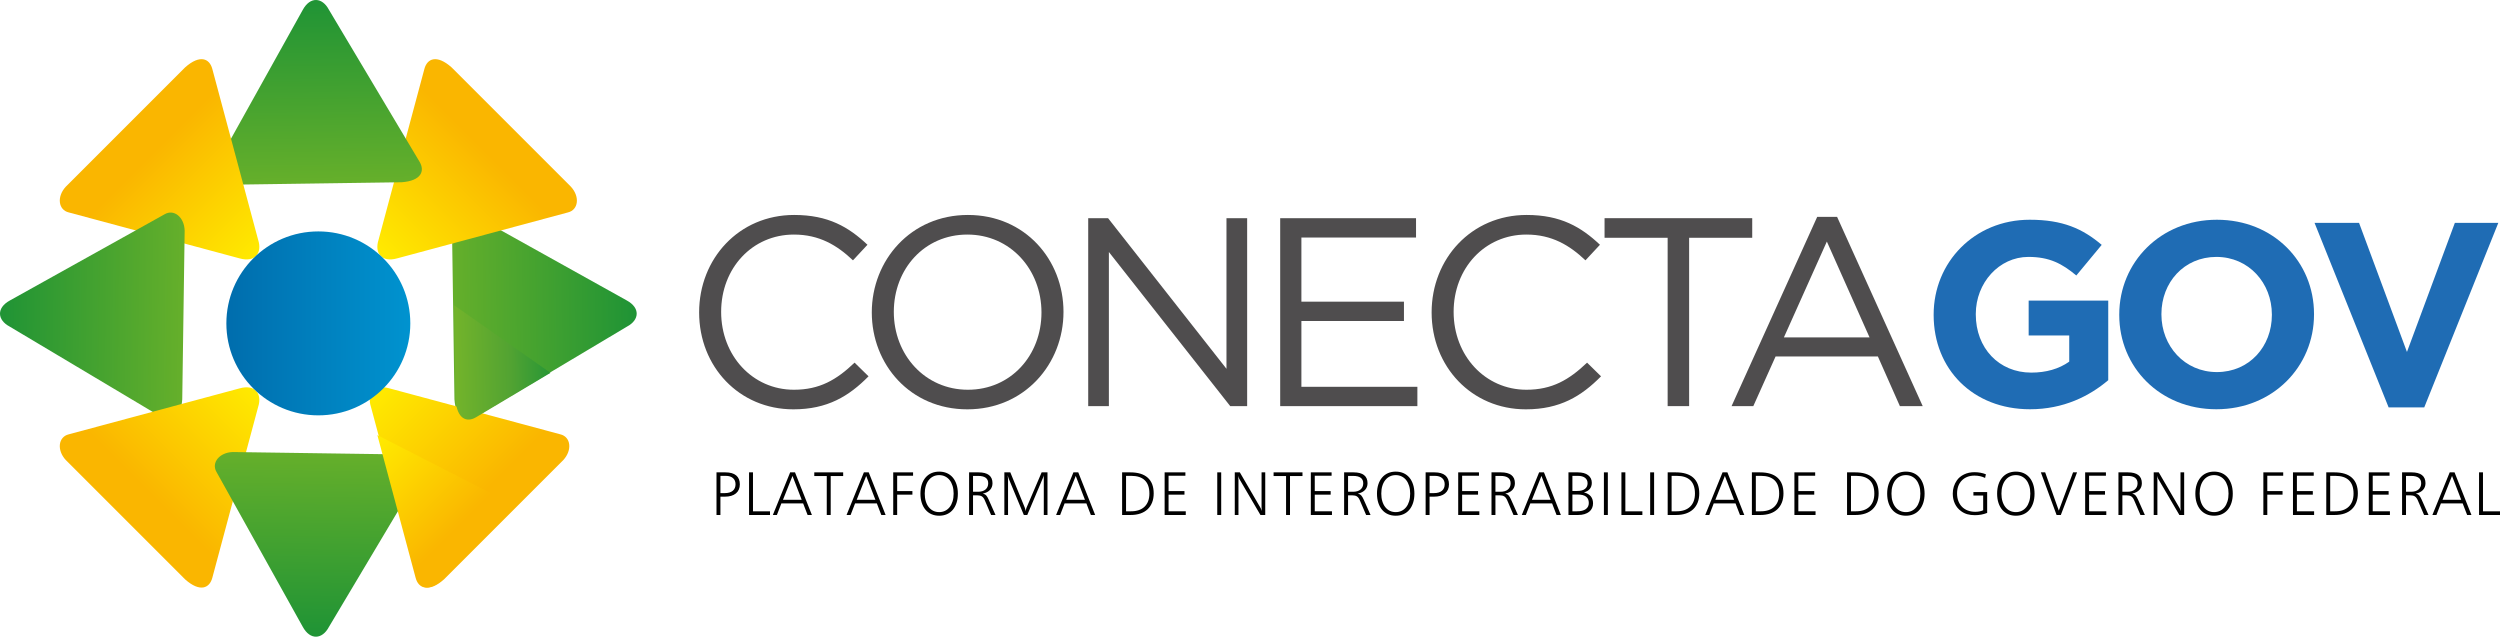 <?xml version="1.0" encoding="UTF-8" standalone="no"?>
<!-- Generator: Adobe Illustrator 16.0.3, SVG Export Plug-In . SVG Version: 6.00 Build 0)  -->

<svg
   xmlns:dc="http://purl.org/dc/elements/1.1/"
   xmlns:cc="http://creativecommons.org/ns#"
   xmlns:rdf="http://www.w3.org/1999/02/22-rdf-syntax-ns#"
   xmlns:svg="http://www.w3.org/2000/svg"
   xmlns="http://www.w3.org/2000/svg"
   xmlns:sodipodi="http://sodipodi.sourceforge.net/DTD/sodipodi-0.dtd"
   xmlns:inkscape="http://www.inkscape.org/namespaces/inkscape"
   version="1.1"
   x="0px"
   y="0px"
   width="329.639"
   height="83.951"
   viewBox="0 0 329.639 83.951"
   enable-background="new 0 0 841.89 595.28"
   xml:space="preserve"
   id="svg211"
   sodipodi:docname="CONECTAGOV_APROVADA_CURVAScs6.svg"
   inkscape:version="0.92.2 (5c3e80d, 2017-08-06)"><defs
     id="defs215" /><sodipodi:namedview
     pagecolor="#ffffff"
     bordercolor="#666666"
     borderopacity="1"
     objecttolerance="10"
     gridtolerance="10"
     guidetolerance="10"
     inkscape:pageopacity="0"
     inkscape:pageshadow="2"
     inkscape:window-width="1613"
     inkscape:window-height="995"
     id="namedview213"
     showgrid="false"
     fit-margin-top="0"
     fit-margin-left="0"
     fit-margin-right="0"
     fit-margin-bottom="0"
     inkscape:zoom="1.5858083"
     inkscape:cx="157.43899"
     inkscape:cy="57.248214"
     inkscape:window-x="67"
     inkscape:window-y="27"
     inkscape:window-maximized="1"
     inkscape:current-layer="svg211" /><g
     id="CURVAS"
     transform="translate(-256.126,-255.662)"><g
       id="Camada_3_cópia"><g
         id="g94"><path
           d="m 351.774,317.945 c 0.626,0 1.101,0.135 1.422,0.404 0.321,0.271 0.481,0.662 0.481,1.175 0,0.508 -0.171,0.906 -0.514,1.195 -0.344,0.288 -0.839,0.433 -1.486,0.433 h -0.56 v 2.414 H 350.6 v -5.621 z m -0.656,2.737 h 0.56 c 0.47,0 0.826,-0.103 1.068,-0.308 0.243,-0.205 0.365,-0.491 0.365,-0.858 0,-0.346 -0.112,-0.617 -0.337,-0.814 -0.224,-0.197 -0.541,-0.296 -0.951,-0.296 h -0.705 z"
           id="path2"
           inkscape:connector-curvature="0" /><path
           d="m 355.411,317.945 v 5.135 h 2.244 v 0.486 h -2.763 v -5.621 z"
           id="path4"
           inkscape:connector-curvature="0" /><path
           d="m 360.952,317.945 2.228,5.621 h -0.567 l -0.591,-1.531 h -2.868 l -0.591,1.531 h -0.534 l 2.284,-5.621 z m -1.588,3.62 h 2.471 l -1.215,-3.15 z"
           id="path6"
           inkscape:connector-curvature="0" /><path
           d="m 367.303,317.945 v 0.485 h -1.645 v 5.136 h -0.519 v -5.136 h -1.645 v -0.485 z"
           id="path8"
           inkscape:connector-curvature="0" /><path
           d="m 370.672,317.945 2.228,5.621 h -0.567 l -0.591,-1.531 h -2.868 l -0.591,1.531 h -0.534 l 2.284,-5.621 z m -1.588,3.62 h 2.471 l -1.215,-3.15 z"
           id="path10"
           inkscape:connector-curvature="0" /><path
           d="m 376.52,317.945 v 0.445 h -2.098 v 2.024 h 2.009 v 0.471 h -2.009 v 2.681 h -0.519 v -5.621 z"
           id="path12"
           inkscape:connector-curvature="0" /><path
           d="m 379.963,317.847 c 0.372,0 0.71,0.066 1.012,0.198 0.303,0.133 0.561,0.324 0.774,0.575 0.213,0.251 0.379,0.557 0.498,0.916 0.118,0.358 0.178,0.765 0.178,1.219 0,0.453 -0.06,0.859 -0.178,1.219 -0.119,0.359 -0.285,0.664 -0.498,0.915 -0.214,0.252 -0.472,0.443 -0.774,0.575 -0.302,0.133 -0.64,0.199 -1.012,0.199 -0.373,0 -0.71,-0.066 -1.013,-0.199 -0.303,-0.132 -0.562,-0.323 -0.777,-0.575 -0.217,-0.251 -0.384,-0.556 -0.503,-0.915 -0.118,-0.359 -0.178,-0.766 -0.178,-1.219 0,-0.454 0.06,-0.86 0.178,-1.219 0.119,-0.359 0.286,-0.665 0.503,-0.916 0.216,-0.251 0.475,-0.442 0.777,-0.575 0.303,-0.131 0.64,-0.198 1.013,-0.198 z m 0,0.462 c -0.286,0 -0.546,0.057 -0.778,0.17 -0.231,0.113 -0.432,0.275 -0.599,0.486 -0.168,0.21 -0.298,0.466 -0.389,0.766 -0.093,0.299 -0.138,0.639 -0.138,1.017 0,0.378 0.045,0.717 0.138,1.016 0.091,0.3 0.221,0.556 0.389,0.766 0.167,0.211 0.367,0.373 0.599,0.486 0.232,0.113 0.492,0.17 0.778,0.17 0.28,0 0.538,-0.057 0.773,-0.17 0.234,-0.113 0.436,-0.275 0.604,-0.486 0.167,-0.21 0.297,-0.466 0.389,-0.766 0.092,-0.299 0.138,-0.638 0.138,-1.016 0,-0.378 -0.046,-0.718 -0.138,-1.017 -0.092,-0.3 -0.222,-0.556 -0.389,-0.766 -0.168,-0.211 -0.369,-0.373 -0.604,-0.486 -0.235,-0.113 -0.493,-0.17 -0.773,-0.17 z"
           id="path14"
           inkscape:connector-curvature="0" /><path
           d="m 385.154,317.945 c 0.61,0 1.069,0.12 1.377,0.36 0.308,0.24 0.462,0.598 0.462,1.073 0,0.351 -0.109,0.646 -0.328,0.883 -0.219,0.237 -0.534,0.399 -0.944,0.486 0.189,0.043 0.338,0.125 0.446,0.247 0.107,0.121 0.207,0.287 0.299,0.498 l 0.924,2.073 h -0.583 l -0.835,-1.952 c -0.107,-0.243 -0.236,-0.41 -0.385,-0.502 -0.149,-0.092 -0.352,-0.138 -0.611,-0.138 h -0.551 v 2.592 h -0.519 v -5.621 h 1.248 z m -0.729,2.559 h 0.648 c 0.438,0 0.771,-0.102 1.004,-0.304 0.232,-0.203 0.349,-0.475 0.349,-0.814 0,-0.647 -0.443,-0.972 -1.328,-0.972 h -0.673 z"
           id="path16"
           inkscape:connector-curvature="0" /><path
           d="m 389.342,317.945 1.896,4.625 c 0.054,0.129 0.097,0.294 0.13,0.494 0.016,-0.162 0.054,-0.316 0.113,-0.462 l 1.992,-4.657 h 0.77 v 5.621 h -0.486 v -4.738 c 0,-0.017 -0.001,-0.037 -0.004,-0.061 -0.003,-0.024 -0.004,-0.059 -0.004,-0.102 0,-0.043 0.003,-0.092 0.008,-0.146 0.006,-0.055 0.017,-0.116 0.033,-0.187 -0.06,0.124 -0.102,0.22 -0.126,0.287 -0.024,0.067 -0.042,0.112 -0.053,0.134 l -2.033,4.812 h -0.453 l -2.001,-4.812 c -0.011,-0.026 -0.027,-0.077 -0.049,-0.149 -0.021,-0.073 -0.049,-0.164 -0.081,-0.271 0.011,0.141 0.021,0.251 0.032,0.332 0.011,0.081 0.017,0.135 0.017,0.162 v 4.738 h -0.486 v -5.621 h 0.785 z"
           id="path18"
           inkscape:connector-curvature="0" /><path
           d="m 398.301,317.945 2.228,5.621 h -0.567 l -0.591,-1.531 h -2.868 l -0.591,1.531 h -0.534 l 2.284,-5.621 z m -1.588,3.62 h 2.471 l -1.215,-3.15 z"
           id="path20"
           inkscape:connector-curvature="0" /><path
           d="m 405.152,317.945 c 1.021,0 1.792,0.236 2.313,0.708 0.521,0.473 0.782,1.163 0.782,2.07 0,0.442 -0.069,0.84 -0.207,1.19 -0.138,0.35 -0.336,0.649 -0.595,0.895 -0.26,0.246 -0.578,0.434 -0.956,0.563 -0.378,0.129 -0.808,0.194 -1.288,0.194 h -1.118 v -5.621 h 1.069 z m -0.55,5.135 h 0.64 c 0.783,0 1.386,-0.205 1.807,-0.615 0.421,-0.41 0.632,-0.985 0.632,-1.726 0,-0.771 -0.201,-1.354 -0.604,-1.745 -0.403,-0.391 -1,-0.588 -1.794,-0.588 h -0.681 z"
           id="path22"
           inkscape:connector-curvature="0" /><path
           d="m 412.427,317.945 v 0.445 h -2.22 v 2.024 h 2.098 v 0.471 h -2.098 v 2.194 h 2.269 v 0.486 h -2.787 v -5.621 h 2.738 z"
           id="path24"
           inkscape:connector-curvature="0" /><path
           d="m 417.148,317.945 v 5.621 h -0.519 v -5.621 z"
           id="path26"
           inkscape:connector-curvature="0" /><path
           d="m 419.604,317.945 2.745,4.714 c 0.017,0.027 0.038,0.071 0.065,0.134 0.026,0.063 0.062,0.147 0.105,0.255 -0.033,-0.199 -0.049,-0.367 -0.049,-0.502 v -4.601 h 0.485 v 5.621 h -0.632 l -2.786,-4.755 c -0.038,-0.06 -0.068,-0.124 -0.093,-0.194 -0.025,-0.07 -0.048,-0.143 -0.069,-0.219 0.032,0.271 0.049,0.435 0.049,0.494 v 4.674 h -0.486 v -5.621 z"
           id="path28"
           inkscape:connector-curvature="0" /><path
           d="m 427.865,317.945 v 0.485 h -1.645 v 5.136 h -0.519 v -5.136 h -1.645 v -0.485 z"
           id="path30"
           inkscape:connector-curvature="0" /><path
           d="m 431.704,317.945 v 0.445 h -2.22 v 2.024 h 2.098 v 0.471 h -2.098 v 2.194 h 2.269 v 0.486 h -2.787 v -5.621 h 2.738 z"
           id="path32"
           inkscape:connector-curvature="0" /><path
           d="m 434.604,317.945 c 0.61,0 1.069,0.12 1.377,0.36 0.308,0.24 0.462,0.598 0.462,1.073 0,0.351 -0.109,0.646 -0.328,0.883 -0.219,0.237 -0.534,0.399 -0.944,0.486 0.189,0.043 0.338,0.125 0.446,0.247 0.107,0.121 0.207,0.287 0.299,0.498 l 0.924,2.073 h -0.583 l -0.835,-1.952 c -0.107,-0.243 -0.236,-0.41 -0.385,-0.502 -0.149,-0.092 -0.352,-0.138 -0.611,-0.138 h -0.551 v 2.592 h -0.519 v -5.621 h 1.248 z m -0.729,2.559 h 0.648 c 0.438,0 0.771,-0.102 1.004,-0.304 0.232,-0.203 0.349,-0.475 0.349,-0.814 0,-0.647 -0.443,-0.972 -1.328,-0.972 h -0.673 z"
           id="path34"
           inkscape:connector-curvature="0" /><path
           d="m 440.161,317.847 c 0.372,0 0.71,0.066 1.012,0.198 0.303,0.133 0.561,0.324 0.774,0.575 0.213,0.251 0.379,0.557 0.498,0.916 0.118,0.358 0.178,0.765 0.178,1.219 0,0.453 -0.06,0.859 -0.178,1.219 -0.119,0.359 -0.285,0.664 -0.498,0.915 -0.214,0.252 -0.472,0.443 -0.774,0.575 -0.302,0.133 -0.64,0.199 -1.012,0.199 -0.373,0 -0.71,-0.066 -1.013,-0.199 -0.303,-0.132 -0.562,-0.323 -0.777,-0.575 -0.217,-0.251 -0.384,-0.556 -0.503,-0.915 -0.118,-0.359 -0.178,-0.766 -0.178,-1.219 0,-0.454 0.06,-0.86 0.178,-1.219 0.119,-0.359 0.286,-0.665 0.503,-0.916 0.216,-0.251 0.475,-0.442 0.777,-0.575 0.303,-0.131 0.64,-0.198 1.013,-0.198 z m 0,0.462 c -0.286,0 -0.546,0.057 -0.778,0.17 -0.231,0.113 -0.432,0.275 -0.599,0.486 -0.168,0.21 -0.298,0.466 -0.389,0.766 -0.093,0.299 -0.138,0.639 -0.138,1.017 0,0.378 0.045,0.717 0.138,1.016 0.091,0.3 0.221,0.556 0.389,0.766 0.167,0.211 0.367,0.373 0.599,0.486 0.232,0.113 0.492,0.17 0.778,0.17 0.28,0 0.538,-0.057 0.773,-0.17 0.234,-0.113 0.436,-0.275 0.604,-0.486 0.167,-0.21 0.297,-0.466 0.389,-0.766 0.092,-0.299 0.138,-0.638 0.138,-1.016 0,-0.378 -0.046,-0.718 -0.138,-1.017 -0.092,-0.3 -0.222,-0.556 -0.389,-0.766 -0.168,-0.211 -0.369,-0.373 -0.604,-0.486 -0.235,-0.113 -0.493,-0.17 -0.773,-0.17 z"
           id="path36"
           inkscape:connector-curvature="0" /><path
           d="m 445.279,317.945 c 0.626,0 1.101,0.135 1.422,0.404 0.321,0.271 0.481,0.662 0.481,1.175 0,0.508 -0.171,0.906 -0.514,1.195 -0.344,0.288 -0.839,0.433 -1.486,0.433 h -0.56 v 2.414 h -0.519 v -5.621 z m -0.656,2.737 h 0.56 c 0.47,0 0.826,-0.103 1.068,-0.308 0.243,-0.205 0.365,-0.491 0.365,-0.858 0,-0.346 -0.112,-0.617 -0.337,-0.814 -0.224,-0.197 -0.541,-0.296 -0.951,-0.296 h -0.705 z"
           id="path38"
           inkscape:connector-curvature="0" /><path
           d="m 451.136,317.945 v 0.445 h -2.22 v 2.024 h 2.098 v 0.471 h -2.098 v 2.194 h 2.269 v 0.486 h -2.787 v -5.621 h 2.738 z"
           id="path40"
           inkscape:connector-curvature="0" /><path
           d="m 454.036,317.945 c 0.61,0 1.069,0.12 1.377,0.36 0.308,0.24 0.462,0.598 0.462,1.073 0,0.351 -0.109,0.646 -0.328,0.883 -0.219,0.237 -0.534,0.399 -0.944,0.486 0.189,0.043 0.338,0.125 0.446,0.247 0.107,0.121 0.207,0.287 0.299,0.498 l 0.924,2.073 h -0.583 l -0.835,-1.952 c -0.107,-0.243 -0.236,-0.41 -0.385,-0.502 -0.149,-0.092 -0.352,-0.138 -0.611,-0.138 h -0.551 v 2.592 h -0.519 v -5.621 h 1.248 z m -0.729,2.559 h 0.648 c 0.438,0 0.771,-0.102 1.004,-0.304 0.232,-0.203 0.349,-0.475 0.349,-0.814 0,-0.647 -0.443,-0.972 -1.328,-0.972 h -0.673 z"
           id="path42"
           inkscape:connector-curvature="0" /><path
           d="m 459.706,317.945 2.228,5.621 h -0.567 l -0.591,-1.531 h -2.868 l -0.591,1.531 h -0.534 l 2.284,-5.621 z m -1.588,3.62 h 2.471 l -1.215,-3.15 z"
           id="path44"
           inkscape:connector-curvature="0" /><path
           d="m 464.152,317.945 c 0.604,0 1.066,0.125 1.385,0.376 0.318,0.252 0.478,0.585 0.478,1.001 0,0.324 -0.088,0.593 -0.263,0.806 -0.176,0.214 -0.434,0.366 -0.773,0.458 0.799,0.205 1.198,0.688 1.198,1.449 0,0.228 -0.043,0.436 -0.13,0.624 -0.086,0.189 -0.213,0.35 -0.38,0.482 -0.168,0.132 -0.374,0.236 -0.62,0.312 -0.246,0.076 -0.525,0.113 -0.838,0.113 h -1.272 v -5.621 z m -0.697,2.454 h 0.632 c 0.448,0 0.788,-0.089 1.021,-0.268 0.232,-0.178 0.349,-0.427 0.349,-0.745 0,-0.308 -0.11,-0.548 -0.332,-0.721 -0.222,-0.173 -0.546,-0.26 -0.972,-0.26 h -0.697 v 1.994 z m 0,2.681 h 0.6 c 0.519,0 0.908,-0.097 1.171,-0.291 0.262,-0.194 0.393,-0.462 0.393,-0.802 0,-0.745 -0.483,-1.118 -1.45,-1.118 h -0.713 v 2.211 z"
           id="path46"
           inkscape:connector-curvature="0" /><path
           d="m 468.129,317.945 v 5.621 h -0.519 v -5.621 z"
           id="path48"
           inkscape:connector-curvature="0" /><path
           d="m 470.438,317.945 v 5.135 h 2.244 v 0.486 h -2.763 v -5.621 z"
           id="path50"
           inkscape:connector-curvature="0" /><path
           d="m 474.229,317.945 v 5.621 h -0.519 v -5.621 z"
           id="path52"
           inkscape:connector-curvature="0" /><path
           d="m 477.088,317.945 c 1.021,0 1.792,0.236 2.313,0.708 0.521,0.473 0.782,1.163 0.782,2.07 0,0.442 -0.069,0.84 -0.207,1.19 -0.138,0.35 -0.336,0.649 -0.595,0.895 -0.26,0.246 -0.578,0.434 -0.956,0.563 -0.378,0.129 -0.808,0.194 -1.288,0.194 h -1.118 v -5.621 h 1.069 z m -0.551,5.135 h 0.64 c 0.783,0 1.386,-0.205 1.807,-0.615 0.421,-0.41 0.632,-0.985 0.632,-1.726 0,-0.771 -0.201,-1.354 -0.604,-1.745 -0.403,-0.391 -1,-0.588 -1.794,-0.588 h -0.681 z"
           id="path54"
           inkscape:connector-curvature="0" /><path
           d="m 483.892,317.945 2.228,5.621 h -0.567 l -0.591,-1.531 h -2.868 l -0.591,1.531 h -0.534 l 2.284,-5.621 z m -1.588,3.62 h 2.471 l -1.215,-3.15 z"
           id="path56"
           inkscape:connector-curvature="0" /><path
           d="m 488.192,317.945 c 1.021,0 1.792,0.236 2.313,0.708 0.521,0.473 0.782,1.163 0.782,2.07 0,0.442 -0.069,0.84 -0.207,1.19 -0.138,0.35 -0.336,0.649 -0.595,0.895 -0.26,0.246 -0.578,0.434 -0.956,0.563 -0.378,0.129 -0.808,0.194 -1.288,0.194 h -1.118 v -5.621 h 1.069 z m -0.55,5.135 h 0.64 c 0.783,0 1.386,-0.205 1.807,-0.615 0.421,-0.41 0.632,-0.985 0.632,-1.726 0,-0.771 -0.201,-1.354 -0.604,-1.745 -0.403,-0.391 -1,-0.588 -1.794,-0.588 h -0.681 z"
           id="path58"
           inkscape:connector-curvature="0" /><path
           d="m 495.467,317.945 v 0.445 h -2.22 v 2.024 h 2.098 v 0.471 h -2.098 v 2.194 h 2.269 v 0.486 h -2.787 v -5.621 h 2.738 z"
           id="path60"
           inkscape:connector-curvature="0" /><path
           d="m 500.739,317.945 c 1.021,0 1.792,0.236 2.313,0.708 0.521,0.473 0.782,1.163 0.782,2.07 0,0.442 -0.069,0.84 -0.207,1.19 -0.138,0.35 -0.336,0.649 -0.595,0.895 -0.26,0.246 -0.578,0.434 -0.956,0.563 -0.378,0.129 -0.808,0.194 -1.288,0.194 h -1.118 v -5.621 h 1.069 z m -0.551,5.135 h 0.64 c 0.783,0 1.386,-0.205 1.807,-0.615 0.421,-0.41 0.632,-0.985 0.632,-1.726 0,-0.771 -0.201,-1.354 -0.604,-1.745 -0.403,-0.391 -1,-0.588 -1.794,-0.588 h -0.681 z"
           id="path62"
           inkscape:connector-curvature="0" /><path
           d="m 507.431,317.847 c 0.372,0 0.71,0.066 1.012,0.198 0.303,0.133 0.561,0.324 0.774,0.575 0.213,0.251 0.379,0.557 0.498,0.916 0.118,0.358 0.178,0.765 0.178,1.219 0,0.453 -0.06,0.859 -0.178,1.219 -0.119,0.359 -0.285,0.664 -0.498,0.915 -0.214,0.252 -0.472,0.443 -0.774,0.575 -0.302,0.133 -0.64,0.199 -1.012,0.199 -0.373,0 -0.71,-0.066 -1.013,-0.199 -0.303,-0.132 -0.562,-0.323 -0.777,-0.575 -0.217,-0.251 -0.384,-0.556 -0.503,-0.915 -0.118,-0.359 -0.178,-0.766 -0.178,-1.219 0,-0.454 0.06,-0.86 0.178,-1.219 0.119,-0.359 0.286,-0.665 0.503,-0.916 0.216,-0.251 0.475,-0.442 0.777,-0.575 0.303,-0.131 0.64,-0.198 1.013,-0.198 z m 0,0.462 c -0.286,0 -0.546,0.057 -0.778,0.17 -0.231,0.113 -0.432,0.275 -0.599,0.486 -0.168,0.21 -0.298,0.466 -0.389,0.766 -0.093,0.299 -0.138,0.639 -0.138,1.017 0,0.378 0.045,0.717 0.138,1.016 0.091,0.3 0.221,0.556 0.389,0.766 0.167,0.211 0.367,0.373 0.599,0.486 0.232,0.113 0.492,0.17 0.778,0.17 0.28,0 0.538,-0.057 0.773,-0.17 0.234,-0.113 0.436,-0.275 0.604,-0.486 0.167,-0.21 0.297,-0.466 0.389,-0.766 0.092,-0.299 0.138,-0.638 0.138,-1.016 0,-0.378 -0.046,-0.718 -0.138,-1.017 -0.092,-0.3 -0.222,-0.556 -0.389,-0.766 -0.168,-0.211 -0.369,-0.373 -0.604,-0.486 -0.235,-0.113 -0.493,-0.17 -0.773,-0.17 z"
           id="path64"
           inkscape:connector-curvature="0" /><path
           d="m 517.871,318.681 c -0.416,-0.205 -0.881,-0.308 -1.394,-0.308 -0.351,0 -0.667,0.056 -0.947,0.166 -0.281,0.111 -0.522,0.269 -0.726,0.475 -0.202,0.205 -0.357,0.452 -0.466,0.74 -0.107,0.289 -0.161,0.615 -0.161,0.977 0,0.367 0.057,0.699 0.17,0.996 0.113,0.297 0.273,0.551 0.481,0.762 0.208,0.21 0.461,0.372 0.758,0.486 0.297,0.113 0.629,0.17 0.996,0.17 0.389,0 0.734,-0.067 1.037,-0.203 v -1.943 h -1.288 v -0.454 h 1.814 v 2.746 c -0.497,0.2 -1.034,0.3 -1.612,0.3 -0.372,0 -0.707,-0.042 -1.004,-0.126 -0.298,-0.083 -0.573,-0.22 -0.826,-0.409 -0.356,-0.259 -0.628,-0.585 -0.814,-0.979 -0.186,-0.394 -0.279,-0.837 -0.279,-1.328 0,-0.643 0.181,-1.227 0.543,-1.75 0.227,-0.324 0.542,-0.585 0.947,-0.781 0.405,-0.197 0.861,-0.296 1.369,-0.296 0.54,0 1.042,0.092 1.507,0.275 z"
           id="path66"
           inkscape:connector-curvature="0" /><path
           d="m 521.93,317.847 c 0.372,0 0.71,0.066 1.012,0.198 0.303,0.133 0.561,0.324 0.774,0.575 0.213,0.251 0.379,0.557 0.498,0.916 0.118,0.358 0.178,0.765 0.178,1.219 0,0.453 -0.06,0.859 -0.178,1.219 -0.119,0.359 -0.285,0.664 -0.498,0.915 -0.214,0.252 -0.472,0.443 -0.774,0.575 -0.302,0.133 -0.64,0.199 -1.012,0.199 -0.373,0 -0.71,-0.066 -1.013,-0.199 -0.303,-0.132 -0.562,-0.323 -0.777,-0.575 -0.217,-0.251 -0.384,-0.556 -0.503,-0.915 -0.118,-0.359 -0.178,-0.766 -0.178,-1.219 0,-0.454 0.06,-0.86 0.178,-1.219 0.119,-0.359 0.286,-0.665 0.503,-0.916 0.216,-0.251 0.475,-0.442 0.777,-0.575 0.303,-0.131 0.64,-0.198 1.013,-0.198 z m 0,0.462 c -0.286,0 -0.546,0.057 -0.778,0.17 -0.231,0.113 -0.432,0.275 -0.599,0.486 -0.168,0.21 -0.298,0.466 -0.389,0.766 -0.093,0.299 -0.138,0.639 -0.138,1.017 0,0.378 0.045,0.717 0.138,1.016 0.091,0.3 0.221,0.556 0.389,0.766 0.167,0.211 0.367,0.373 0.599,0.486 0.232,0.113 0.492,0.17 0.778,0.17 0.28,0 0.538,-0.057 0.773,-0.17 0.234,-0.113 0.436,-0.275 0.604,-0.486 0.167,-0.21 0.297,-0.466 0.389,-0.766 0.092,-0.299 0.138,-0.638 0.138,-1.016 0,-0.378 -0.046,-0.718 -0.138,-1.017 -0.092,-0.3 -0.222,-0.556 -0.389,-0.766 -0.168,-0.211 -0.369,-0.373 -0.604,-0.486 -0.235,-0.113 -0.493,-0.17 -0.773,-0.17 z"
           id="path68"
           inkscape:connector-curvature="0" /><path
           d="m 525.792,317.945 1.799,5.046 1.879,-5.046 h 0.526 l -2.138,5.621 h -0.56 l -2.073,-5.621 z"
           id="path70"
           inkscape:connector-curvature="0" /><path
           d="m 533.804,317.945 v 0.445 h -2.22 v 2.024 h 2.098 v 0.471 h -2.098 v 2.194 h 2.269 v 0.486 h -2.787 v -5.621 h 2.738 z"
           id="path72"
           inkscape:connector-curvature="0" /><path
           d="m 536.703,317.945 c 0.61,0 1.069,0.12 1.377,0.36 0.308,0.24 0.462,0.598 0.462,1.073 0,0.351 -0.109,0.646 -0.328,0.883 -0.219,0.237 -0.534,0.399 -0.944,0.486 0.189,0.043 0.338,0.125 0.446,0.247 0.107,0.121 0.207,0.287 0.299,0.498 l 0.924,2.073 h -0.583 l -0.835,-1.952 c -0.107,-0.243 -0.236,-0.41 -0.385,-0.502 -0.149,-0.092 -0.352,-0.138 -0.611,-0.138 h -0.551 v 2.592 h -0.519 v -5.621 h 1.248 z m -0.729,2.559 h 0.648 c 0.438,0 0.771,-0.102 1.004,-0.304 0.232,-0.203 0.349,-0.475 0.349,-0.814 0,-0.647 -0.443,-0.972 -1.328,-0.972 h -0.673 z"
           id="path74"
           inkscape:connector-curvature="0" /><path
           d="m 540.77,317.945 2.745,4.714 c 0.017,0.027 0.038,0.071 0.065,0.134 0.026,0.063 0.062,0.147 0.105,0.255 -0.033,-0.199 -0.049,-0.367 -0.049,-0.502 v -4.601 h 0.485 v 5.621 h -0.632 l -2.786,-4.755 c -0.038,-0.06 -0.068,-0.124 -0.093,-0.194 -0.025,-0.07 -0.048,-0.143 -0.069,-0.219 0.032,0.271 0.049,0.435 0.049,0.494 v 4.674 h -0.486 v -5.621 z"
           id="path76"
           inkscape:connector-curvature="0" /><path
           d="m 548.067,317.847 c 0.372,0 0.71,0.066 1.012,0.198 0.303,0.133 0.561,0.324 0.774,0.575 0.213,0.251 0.379,0.557 0.498,0.916 0.118,0.358 0.178,0.765 0.178,1.219 0,0.453 -0.06,0.859 -0.178,1.219 -0.119,0.359 -0.285,0.664 -0.498,0.915 -0.214,0.252 -0.472,0.443 -0.774,0.575 -0.302,0.133 -0.64,0.199 -1.012,0.199 -0.373,0 -0.71,-0.066 -1.013,-0.199 -0.303,-0.132 -0.562,-0.323 -0.777,-0.575 -0.217,-0.251 -0.384,-0.556 -0.503,-0.915 -0.118,-0.359 -0.178,-0.766 -0.178,-1.219 0,-0.454 0.06,-0.86 0.178,-1.219 0.119,-0.359 0.286,-0.665 0.503,-0.916 0.216,-0.251 0.475,-0.442 0.777,-0.575 0.303,-0.131 0.64,-0.198 1.013,-0.198 z m 0,0.462 c -0.286,0 -0.546,0.057 -0.778,0.17 -0.231,0.113 -0.432,0.275 -0.599,0.486 -0.168,0.21 -0.298,0.466 -0.389,0.766 -0.093,0.299 -0.138,0.639 -0.138,1.017 0,0.378 0.045,0.717 0.138,1.016 0.091,0.3 0.221,0.556 0.389,0.766 0.167,0.211 0.367,0.373 0.599,0.486 0.232,0.113 0.492,0.17 0.778,0.17 0.28,0 0.538,-0.057 0.773,-0.17 0.234,-0.113 0.436,-0.275 0.604,-0.486 0.167,-0.21 0.297,-0.466 0.389,-0.766 0.092,-0.299 0.138,-0.638 0.138,-1.016 0,-0.378 -0.046,-0.718 -0.138,-1.017 -0.092,-0.3 -0.222,-0.556 -0.389,-0.766 -0.168,-0.211 -0.369,-0.373 -0.604,-0.486 -0.235,-0.113 -0.492,-0.17 -0.773,-0.17 z"
           id="path78"
           inkscape:connector-curvature="0" /><path
           d="m 557.18,317.945 v 0.445 h -2.098 v 2.024 h 2.009 v 0.471 h -2.009 v 2.681 h -0.519 v -5.621 z"
           id="path80"
           inkscape:connector-curvature="0" /><path
           d="m 561.205,317.945 v 0.445 h -2.22 v 2.024 h 2.098 v 0.471 h -2.098 v 2.194 h 2.269 v 0.486 h -2.787 v -5.621 h 2.738 z"
           id="path82"
           inkscape:connector-curvature="0" /><path
           d="m 563.927,317.945 c 1.021,0 1.792,0.236 2.313,0.708 0.521,0.473 0.782,1.163 0.782,2.07 0,0.442 -0.069,0.84 -0.207,1.19 -0.138,0.35 -0.336,0.649 -0.595,0.895 -0.26,0.246 -0.578,0.434 -0.956,0.563 -0.378,0.129 -0.808,0.194 -1.288,0.194 h -1.118 v -5.621 h 1.069 z m -0.551,5.135 h 0.64 c 0.783,0 1.386,-0.205 1.807,-0.615 0.421,-0.41 0.632,-0.985 0.632,-1.726 0,-0.771 -0.201,-1.354 -0.604,-1.745 -0.403,-0.391 -1,-0.588 -1.794,-0.588 h -0.681 z"
           id="path84"
           inkscape:connector-curvature="0" /><path
           d="m 571.201,317.945 v 0.445 h -2.22 v 2.024 h 2.098 v 0.471 h -2.098 v 2.194 h 2.269 v 0.486 h -2.787 v -5.621 h 2.738 z"
           id="path86"
           inkscape:connector-curvature="0" /><path
           d="m 574.101,317.945 c 0.61,0 1.069,0.12 1.377,0.36 0.308,0.24 0.462,0.598 0.462,1.073 0,0.351 -0.109,0.646 -0.328,0.883 -0.219,0.237 -0.534,0.399 -0.944,0.486 0.189,0.043 0.338,0.125 0.446,0.247 0.107,0.121 0.207,0.287 0.299,0.498 l 0.924,2.073 h -0.583 l -0.835,-1.952 c -0.107,-0.243 -0.236,-0.41 -0.385,-0.502 -0.149,-0.092 -0.352,-0.138 -0.611,-0.138 h -0.551 v 2.592 h -0.519 v -5.621 h 1.248 z m -0.73,2.559 h 0.648 c 0.438,0 0.771,-0.102 1.004,-0.304 0.232,-0.203 0.349,-0.475 0.349,-0.814 0,-0.647 -0.443,-0.972 -1.328,-0.972 h -0.673 z"
           id="path88"
           inkscape:connector-curvature="0" /><path
           d="m 579.771,317.945 2.228,5.621 h -0.567 l -0.591,-1.531 h -2.868 l -0.591,1.531 h -0.534 l 2.284,-5.621 z m -1.588,3.62 h 2.471 l -1.215,-3.15 z"
           id="path90"
           inkscape:connector-curvature="0" /><path
           d="m 583.521,317.945 v 5.135 h 2.244 v 0.486 h -2.763 v -5.621 z"
           id="path92"
           inkscape:connector-curvature="0" /></g><g
         id="g116"><path
           d="m 360.736,309.635 c -7.151,0 -12.426,-5.629 -12.426,-12.779 0,-7.08 5.239,-12.851 12.532,-12.851 4.495,0 7.186,1.593 9.664,3.93 l -1.912,2.053 c -2.088,-1.982 -4.425,-3.398 -7.788,-3.398 -5.487,0 -9.593,4.426 -9.593,10.195 0,5.77 4.142,10.266 9.593,10.266 3.398,0 5.629,-1.309 8.001,-3.574 l 1.841,1.805 c -2.585,2.619 -5.417,4.353 -9.912,4.353 z"
           id="path96"
           inkscape:connector-curvature="0"
           style="fill:#4f4d4e" /><path
           d="m 383.679,309.635 c -7.54,0 -12.603,-5.912 -12.603,-12.779 0,-6.868 5.133,-12.851 12.673,-12.851 7.541,0 12.604,5.912 12.604,12.779 0,6.869 -5.134,12.851 -12.674,12.851 z m 0,-23.045 c -5.664,0 -9.699,4.531 -9.699,10.195 0,5.665 4.105,10.266 9.77,10.266 5.665,0 9.7,-4.531 9.7,-10.195 -10e-4,-5.664 -4.107,-10.266 -9.771,-10.266 z"
           id="path98"
           inkscape:connector-curvature="0"
           style="fill:#4f4d4e" /><path
           d="m 417.843,284.431 h 2.726 v 24.781 h -2.23 l -16.001,-20.321 v 20.321 h -2.726 v -24.781 h 2.619 l 15.612,19.859 z"
           id="path100"
           inkscape:connector-curvature="0"
           style="fill:#4f4d4e" /><path
           d="m 442.838,286.979 h -15.116 v 8.461 h 13.523 v 2.549 h -13.523 v 8.673 h 15.293 v 2.549 H 424.926 V 284.43 h 17.912 z"
           id="path102"
           inkscape:connector-curvature="0"
           style="fill:#4f4d4e" /><path
           d="m 457.319,309.635 c -7.151,0 -12.426,-5.629 -12.426,-12.779 0,-7.08 5.239,-12.851 12.531,-12.851 4.496,0 7.187,1.593 9.665,3.93 l -1.912,2.053 c -2.089,-1.982 -4.425,-3.398 -7.788,-3.398 -5.486,0 -9.594,4.426 -9.594,10.195 0,5.77 4.143,10.266 9.594,10.266 3.398,0 5.629,-1.309 8.001,-3.574 l 1.841,1.805 c -2.584,2.619 -5.416,4.353 -9.912,4.353 z"
           id="path104"
           inkscape:connector-curvature="0"
           style="fill:#4f4d4e" /><path
           d="m 478.846,309.211 h -2.832 v -22.197 h -8.319 v -2.584 h 19.471 v 2.584 h -8.319 v 22.197 z"
           id="path106"
           inkscape:connector-curvature="0"
           style="fill:#4f4d4e" /><path
           d="m 509.646,309.211 h -3.01 l -2.902,-6.549 h -13.487 l -2.938,6.549 h -2.867 l 11.293,-24.958 h 2.619 z m -12.639,-21.7 -5.664,12.638 h 11.293 z"
           id="path108"
           inkscape:connector-curvature="0"
           style="fill:#4f4d4e" /><path
           d="m 523.79,309.625 c -7.524,0 -12.702,-5.281 -12.702,-12.426 v -0.068 c 0,-6.869 5.351,-12.495 12.667,-12.495 4.35,0 6.973,1.174 9.492,3.313 l -3.348,4.038 c -1.864,-1.553 -3.521,-2.45 -6.316,-2.45 -3.866,0 -6.938,3.417 -6.938,7.524 v 0.069 c 0,4.418 3.037,7.663 7.316,7.663 1.934,0 3.659,-0.484 5.005,-1.449 v -3.453 h -5.35 V 295.3 h 10.493 v 10.493 c -2.484,2.106 -5.901,3.832 -10.319,3.832 z"
           id="path110"
           inkscape:connector-curvature="0"
           style="fill:#1f6cb4" /><path
           d="m 548.368,309.625 c -7.455,0 -12.806,-5.557 -12.806,-12.426 v -0.068 c 0,-6.869 5.419,-12.495 12.874,-12.495 7.456,0 12.806,5.558 12.806,12.426 v 0.069 c 0,6.868 -5.419,12.494 -12.874,12.494 z m 7.318,-12.494 c 0,-4.143 -3.038,-7.594 -7.317,-7.594 -4.28,0 -7.248,3.383 -7.248,7.524 v 0.069 c 0,4.142 3.037,7.592 7.316,7.592 4.28,0 7.249,-3.381 7.249,-7.524 z"
           id="path112"
           inkscape:connector-curvature="0"
           style="fill:#1f6cb4" /><path
           d="m 575.775,309.383 h -4.693 l -9.769,-24.333 h 5.868 l 6.316,17.017 6.315,-17.017 h 5.73 z"
           id="path114"
           inkscape:connector-curvature="0"
           style="fill:#1f6cb4" /></g></g><g
       id="Camada_2_cópia"><linearGradient
         id="SVGID_1_"
         gradientUnits="userSpaceOnUse"
         x1="-482.156"
         y1="-412.79"
         x2="-437.143"
         y2="-412.79"
         gradientTransform="matrix(1,-0.014,0.014,1,793.527,703.365)"><stop
           offset="0"
           style="stop-color:#83BB26"
           id="stop119" /><stop
           offset="1"
           style="stop-color:#00873A"
           id="stop121" /></linearGradient><path
         d="m 338.809,298.72 -20.054,11.959 c -1.197,0.716 -2.516,0.275 -2.708,-2.362 l -0.319,-22.25 c 0.051,-1.784 1.426,-2.877 2.643,-2.153 l 20.39,11.359 c 1.827,0.992 1.667,2.59 0.048,3.447 z"
         id="path124"
         inkscape:connector-curvature="0"
         style="clip-rule:evenodd;fill:url(#SVGID_1_);fill-rule:evenodd" /><linearGradient
         id="SVGID_2_"
         gradientUnits="userSpaceOnUse"
         x1="695.947"
         y1="2884.305"
         x2="740.96"
         y2="2884.305"
         gradientTransform="matrix(-0.707,0.707,-0.707,-0.707,2862.354,1812.35)"><stop
           offset="0.335"
           style="stop-color:#FAB600"
           id="stop126" /><stop
           offset="0.766"
           style="stop-color:#FFEA00"
           id="stop128" /></linearGradient><path
         d="m 306.037,287.297 6.049,-22.553 c 0.359,-1.347 1.611,-1.951 3.588,-0.193 l 15.734,15.734 c 1.207,1.315 0.982,3.057 -0.395,3.386 l -22.539,6.063 c -2.001,0.564 -3,-0.694 -2.437,-2.437 z"
         id="path131"
         inkscape:connector-curvature="0"
         style="clip-rule:evenodd;fill:url(#SVGID_2_);fill-rule:evenodd" /><linearGradient
         id="SVGID_3_"
         gradientUnits="userSpaceOnUse"
         x1="1618.355"
         y1="-515.715"
         x2="1663.365"
         y2="-515.715"
         gradientTransform="matrix(-0.014,-1,1,-0.014,837.082,1901.04)"><stop
           offset="0"
           style="stop-color:#83BB26"
           id="stop133" /><stop
           offset="1"
           style="stop-color:#00873A"
           id="stop135" /></linearGradient><path
         d="m 299.485,256.93 11.959,20.055 c 0.716,1.197 0.275,2.515 -2.362,2.708 l -22.25,0.319 c -1.784,-0.05 -2.877,-1.426 -2.153,-2.643 l 11.359,-20.389 c 0.991,-1.829 2.589,-1.668 3.447,-0.05 z"
         id="path138"
         inkscape:connector-curvature="0"
         style="clip-rule:evenodd;fill:url(#SVGID_3_);fill-rule:evenodd" /><g
         id="g147"><linearGradient
           id="SVGID_4_"
           gradientUnits="userSpaceOnUse"
           x1="-1602.063"
           y1="613.938"
           x2="-1557.053"
           y2="613.938"
           gradientTransform="matrix(0.707,0.707,0.707,-0.707,964.153,1831.898)"><stop
             offset="0.335"
             style="stop-color:#FAB600"
             id="stop140" /><stop
             offset="0.766"
             style="stop-color:#FFEA00"
             id="stop142" /></linearGradient><path
           d="m 290.167,287.297 -6.049,-22.553 c -0.359,-1.347 -1.611,-1.951 -3.588,-0.193 l -15.734,15.734 c -1.208,1.315 -0.983,3.057 0.395,3.386 l 22.538,6.063 c 2.003,0.564 3.001,-0.694 2.438,-2.437 z"
           id="path145"
           inkscape:connector-curvature="0"
           style="clip-rule:evenodd;fill:url(#SVGID_4_);fill-rule:evenodd" /></g><linearGradient
         id="SVGID_5_"
         gradientUnits="userSpaceOnUse"
         x1="1689.661"
         y1="-381.731"
         x2="1734.672"
         y2="-381.731"
         gradientTransform="matrix(-1,-0.014,-0.014,1,1974.72,703.365)"><stop
           offset="0"
           style="stop-color:#83BB26"
           id="stop149" /><stop
           offset="1"
           style="stop-color:#00873A"
           id="stop151" /></linearGradient><path
         d="m 257.394,298.72 20.055,11.959 c 1.196,0.716 2.515,0.275 2.707,-2.362 l 0.319,-22.25 c -0.051,-1.784 -1.426,-2.877 -2.643,-2.153 l -20.389,11.359 c -1.828,0.992 -1.668,2.59 -0.049,3.447 z"
         id="path154"
         inkscape:connector-curvature="0"
         style="clip-rule:evenodd;fill:url(#SVGID_5_);fill-rule:evenodd" /><g
         id="g163"><linearGradient
           id="SVGID_6_"
           gradientUnits="userSpaceOnUse"
           x1="-56.862"
           y1="-931.265"
           x2="-11.852"
           y2="-931.265"
           gradientTransform="matrix(0.707,-0.707,0.707,0.707,964.153,949.93)"><stop
             offset="0.335"
             style="stop-color:#FAB600"
             id="stop156" /><stop
             offset="0.766"
             style="stop-color:#FFEA00"
             id="stop158" /></linearGradient><path
           d="m 290.167,309.306 -6.049,22.553 c -0.359,1.347 -1.611,1.95 -3.588,0.192 l -15.734,-15.734 c -1.208,-1.314 -0.983,-3.057 0.395,-3.386 l 22.538,-6.063 c 2.003,-0.563 3.001,0.696 2.438,2.438 z"
           id="path161"
           inkscape:connector-curvature="0"
           style="clip-rule:evenodd;fill:url(#SVGID_6_);fill-rule:evenodd" /></g><linearGradient
         id="SVGID_7_"
         gradientUnits="userSpaceOnUse"
         x1="2241.857"
         y1="1339.811"
         x2="2286.869"
         y2="1339.811"
         gradientTransform="matrix(-0.707,-0.707,-0.707,0.707,2862.354,969.477)"><stop
           offset="0.335"
           style="stop-color:#FAB600"
           id="stop165" /><stop
           offset="0.766"
           style="stop-color:#FFEA00"
           id="stop167" /></linearGradient><path
         d="m 305.036,309.306 6.049,22.553 c 0.359,1.347 1.611,1.95 3.588,0.192 l 15.734,-15.734 c 1.207,-1.314 0.982,-3.057 -0.395,-3.386 l -22.539,-6.063 c -2.001,-0.563 -3,0.696 -2.437,2.438 z"
         id="path170"
         inkscape:connector-curvature="0"
         style="clip-rule:evenodd;fill:url(#SVGID_7_);fill-rule:evenodd" /><linearGradient
         id="SVGID_8_"
         gradientUnits="userSpaceOnUse"
         x1="-407.046"
         y1="-544.681"
         x2="-362.035"
         y2="-544.681"
         gradientTransform="matrix(-0.014,1,1,0.014,837.082,719.849)"><stop
           offset="0"
           style="stop-color:#83BB26"
           id="stop172" /><stop
           offset="1"
           style="stop-color:#00873A"
           id="stop174" /></linearGradient><path
         d="m 299.485,338.345 11.959,-20.055 c 0.716,-1.196 0.275,-2.515 -2.362,-2.708 l -22.25,-0.318 c -1.784,0.05 -2.877,1.426 -2.153,2.643 l 11.359,20.389 c 0.991,1.829 2.589,1.667 3.447,0.049 z"
         id="path177"
         inkscape:connector-curvature="0"
         style="clip-rule:evenodd;fill:url(#SVGID_8_);fill-rule:evenodd" /><linearGradient
         id="SVGID_9_"
         gradientUnits="userSpaceOnUse"
         x1="-477.035"
         y1="-406.688"
         x2="-453.64"
         y2="-406.688"
         gradientTransform="matrix(1,-0.014,0.014,1,793.527,703.365)"><stop
           offset="0"
           style="stop-color:#83BB26"
           id="stop179" /><stop
           offset="0.199"
           style="stop-color:#76B52A"
           id="stop181" /><stop
           offset="0.539"
           style="stop-color:#52A332"
           id="stop183" /><stop
           offset="0.98"
           style="stop-color:#008B39"
           id="stop185" /><stop
           offset="1"
           style="stop-color:#008939"
           id="stop187" /></linearGradient><path
         d="m 328.709,304.825 -9.816,5.854 c -1.196,0.716 -2.515,0.275 -2.707,-2.362 l -0.178,-12.404 z"
         id="path190"
         inkscape:connector-curvature="0"
         style="clip-rule:evenodd;fill:url(#SVGID_9_);fill-rule:evenodd" /><linearGradient
         id="SVGID_10_"
         gradientUnits="userSpaceOnUse"
         x1="2243.952"
         y1="1345.396"
         x2="2280.345"
         y2="1345.396"
         gradientTransform="matrix(-0.707,-0.707,-0.707,0.707,2862.354,969.477)"><stop
           offset="0.335"
           style="stop-color:#FAB600"
           id="stop192" /><stop
           offset="0.766"
           style="stop-color:#FFEA00"
           id="stop194" /></linearGradient><path
         d="m 305.881,313.03 5.05,18.829 c 0.359,1.347 1.611,1.95 3.588,0.192 l 9.654,-9.653 z"
         id="path197"
         inkscape:connector-curvature="0"
         style="clip-rule:evenodd;fill:url(#SVGID_10_);fill-rule:evenodd" /><linearGradient
         id="SVGID_11_"
         gradientUnits="userSpaceOnUse"
         x1="275.574"
         y1="298.302"
         x2="320.705"
         y2="298.302"><stop
           offset="0"
           style="stop-color:#005D9E"
           id="stop199" /><stop
           offset="1"
           style="stop-color:#00A3DE"
           id="stop201" /></linearGradient><circle
         cx="298.101"
         cy="298.302"
         r="12.127"
         id="circle204"
         style="clip-rule:evenodd;fill:url(#SVGID_11_);fill-rule:evenodd" /></g></g><g
     id="TEXTO"
     transform="translate(-256.126,-255.662)"><g
       id="Camada_3" /><g
       id="Camada_2" /></g></svg>